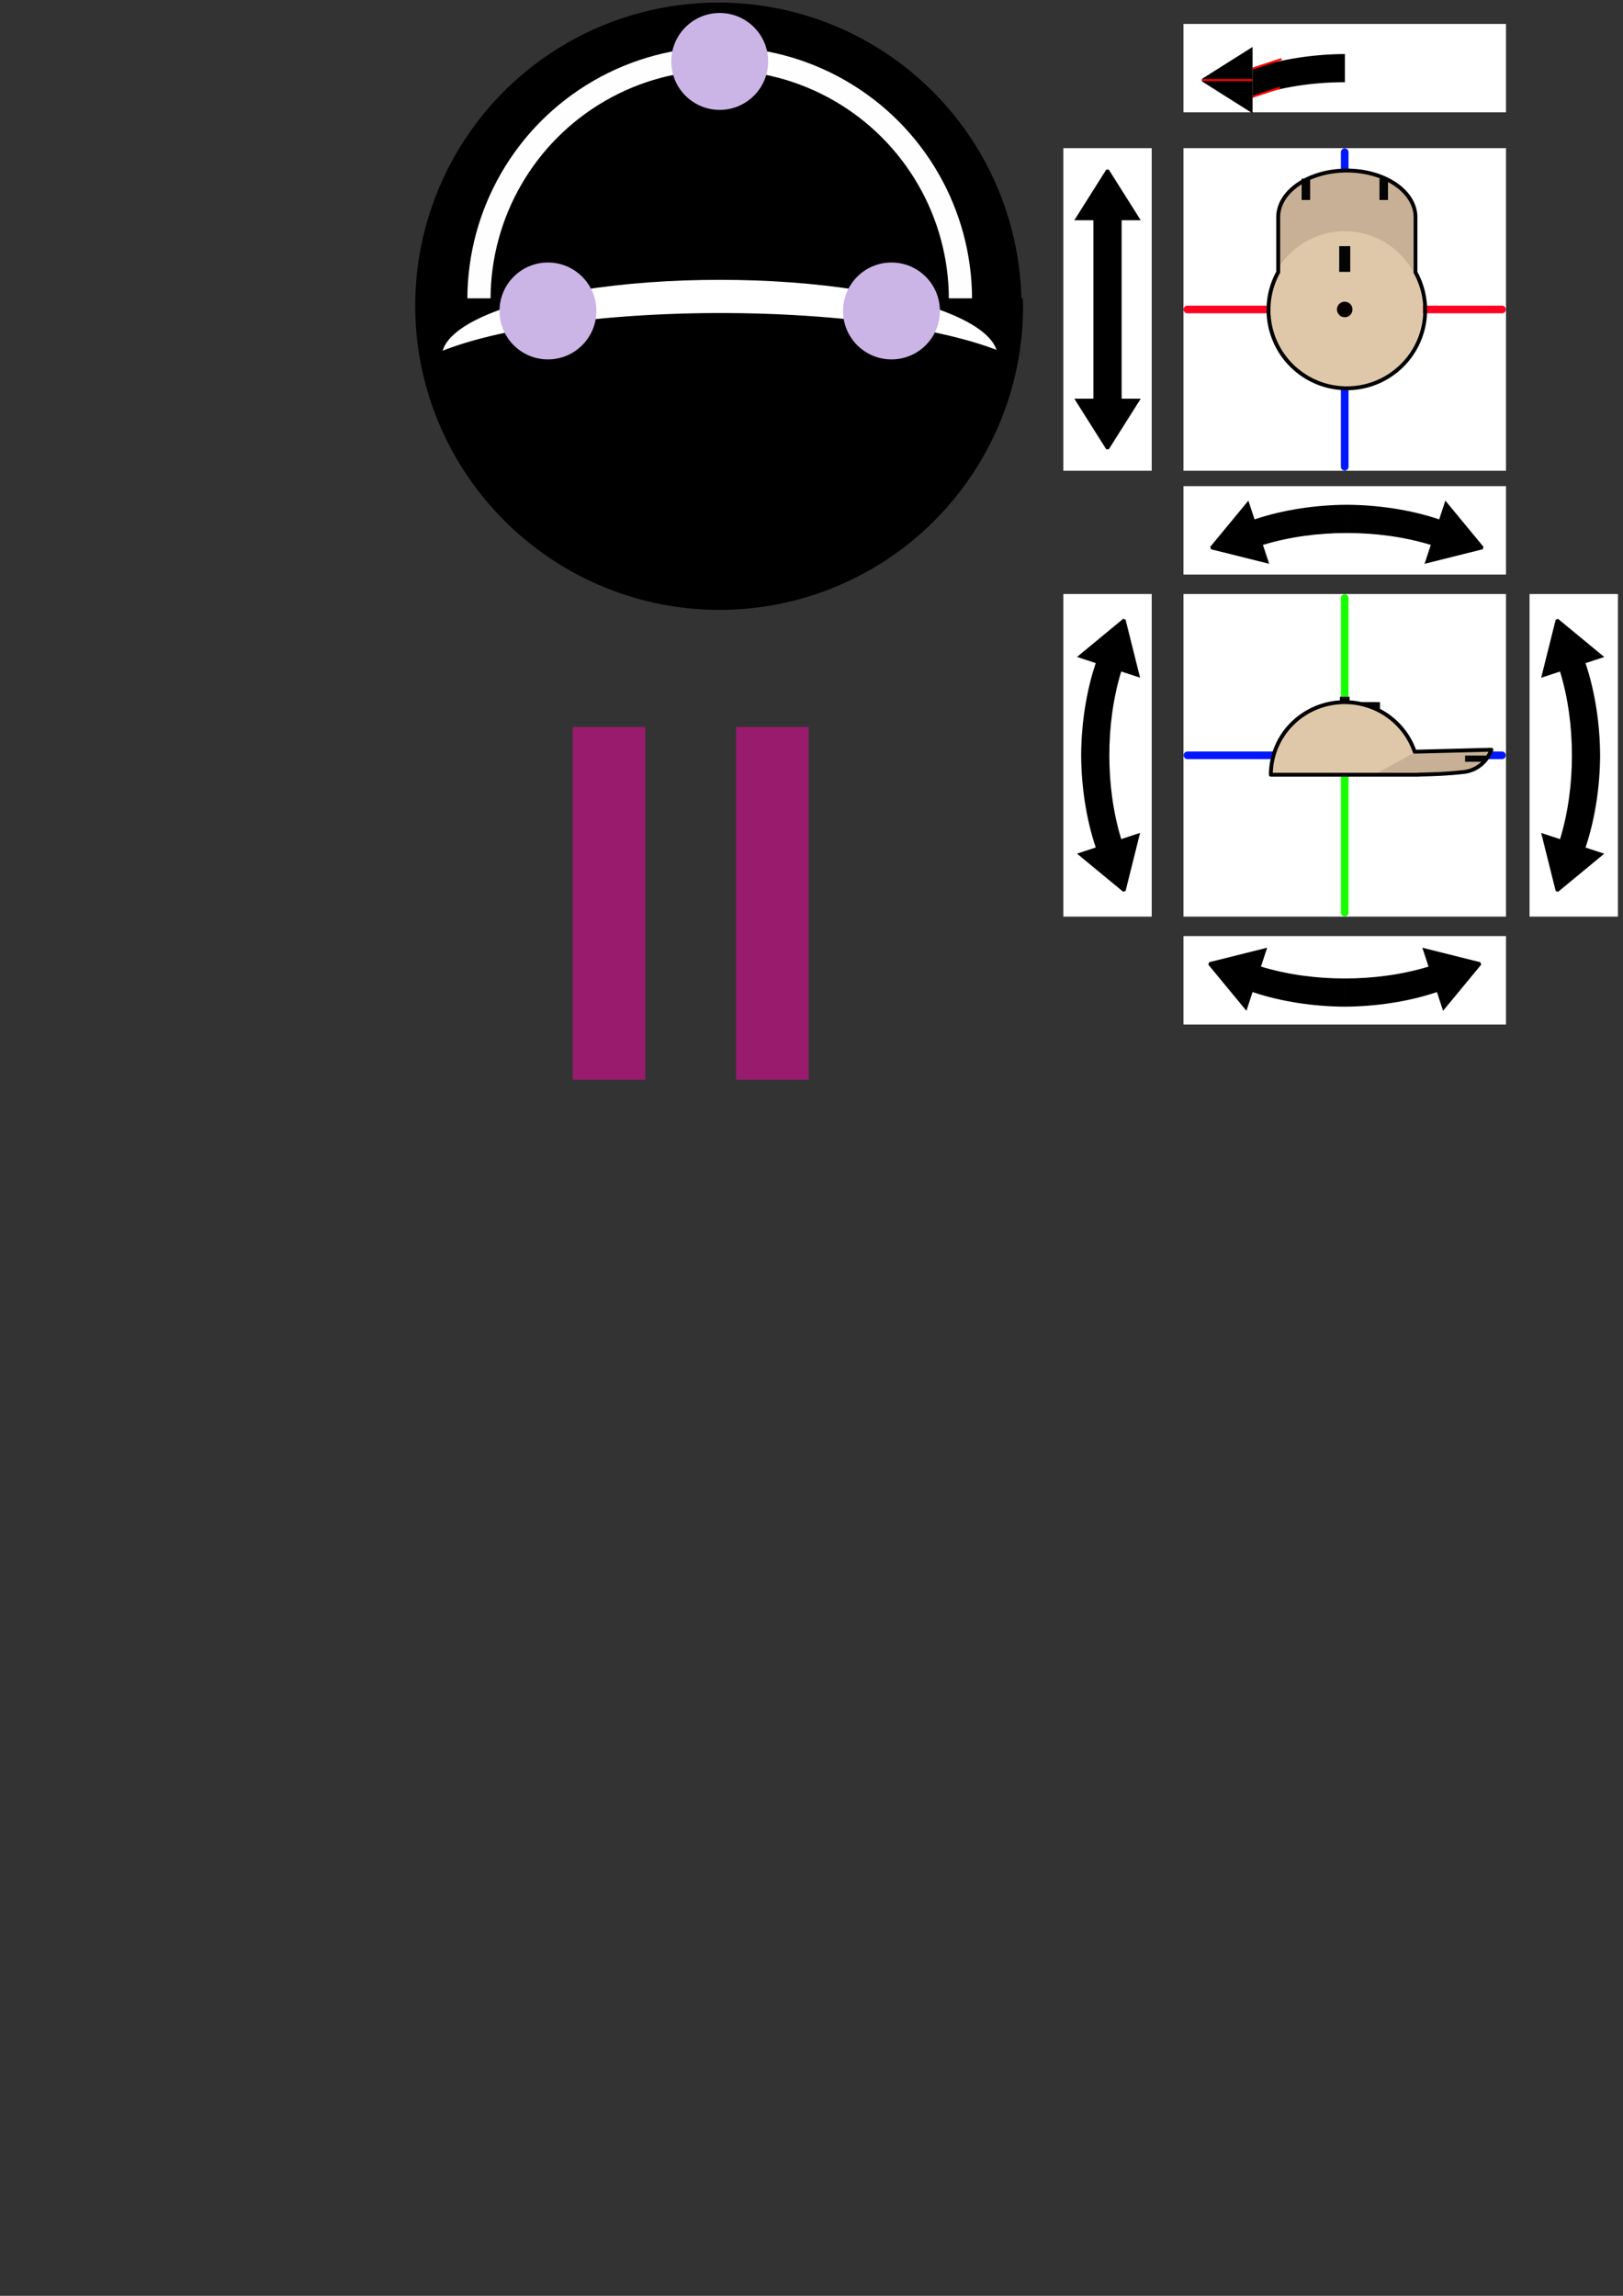<?xml version="1.0" encoding="UTF-8" standalone="no"?>
<!-- Created with Inkscape (http://www.inkscape.org/) -->

<svg
   xmlns:osb="http://www.openswatchbook.org/uri/2009/osb"
   xmlns:dc="http://purl.org/dc/elements/1.1/"
   xmlns:cc="http://creativecommons.org/ns#"
   xmlns:rdf="http://www.w3.org/1999/02/22-rdf-syntax-ns#"
   xmlns:svg="http://www.w3.org/2000/svg"
   xmlns="http://www.w3.org/2000/svg"
   xmlns:sodipodi="http://sodipodi.sourceforge.net/DTD/sodipodi-0.dtd"
   xmlns:inkscape="http://www.inkscape.org/namespaces/inkscape"
   width="210mm"
   height="297mm"
   viewBox="0 0 210 297"
   version="1.1"
   id="svg8"
   inkscape:version="0.92.1 r15371"
   sodipodi:docname="icons.svg"
   inkscape:export-filename="A:\dev\tools\Irseny\resources\icons\icons.svg.png"
   inkscape:export-xdpi="38"
   inkscape:export-ydpi="38">
  <rect x="0" y="0" width="210" height="297" fill="#333333" stroke="none"/>
  <defs
     id="defs2">
    <linearGradient
       id="linearGradient5984"
       osb:paint="solid">
      <stop
         style="stop-color:#000000;stop-opacity:1;"
         offset="0"
         id="stop5982" />
    </linearGradient>
  </defs>
  <sodipodi:namedview
     id="base"
     pagecolor="#f4e1f5"
     bordercolor="#666666"
     borderopacity="1.0"
     inkscape:pageopacity="0"
     inkscape:pageshadow="2"
     inkscape:zoom="1.4142136"
     inkscape:cx="203.24732"
     inkscape:cy="588.15231"
     inkscape:document-units="mm"
     inkscape:current-layer="layer2"
     showgrid="false"
     showguides="true"
     inkscape:guide-bbox="true"
     inkscape:measure-start="623.437,838.937"
     inkscape:measure-end="619.812,841.25"
     inkscape:window-width="1920"
     inkscape:window-height="1024"
     inkscape:window-x="0"
     inkscape:window-y="0"
     inkscape:window-maximized="1"
     inkscape:snap-others="true"
     inkscape:snap-nodes="false">
    <sodipodi:guide
       position="27.996,295.533"
       orientation="1,0"
       id="guide5996"
       inkscape:locked="false" />
    <sodipodi:guide
       position="92.943,257.492"
       orientation="1,0"
       id="guide6016"
       inkscape:locked="false" />
    <sodipodi:guide
       position="173.994,182.139"
       orientation="1,0"
       id="guide1003"
       inkscape:locked="false" />
    <sodipodi:guide
       position="182.622,181.85"
       orientation="0,1"
       id="guide1006"
       inkscape:locked="false" />
    <sodipodi:guide
       position="165.819,230.213"
       orientation="1,0"
       id="guide70"
       inkscape:locked="false" />
  </sodipodi:namedview>
  <g
     inkscape:label="test"
     inkscape:groupmode="layer"
     id="layer1" />
  <g
     inkscape:groupmode="layer"
     id="layer2"
     inkscape:label="v1">
    <circle
       style="fill:#000000;fill-opacity:1;stroke:none;stroke-width:0.265"
       id="path6021"
       cx="92.943"
       cy="39.553"
       r="39.222"
       inkscape:export-xdpi="82.892677"
       inkscape:export-ydpi="82.892677" />
    <circle
       style="fill:none;fill-opacity:1;stroke:#fefefe;stroke-width:3;stroke-miterlimit:4;stroke-dasharray:none;stroke-opacity:1"
       id="path6025"
       cx="93.123"
       cy="38.724"
       r="31.15" />
    <path
       style="fill:#000000;fill-opacity:1;stroke:none;stroke-width:11.339;stroke-miterlimit:4;stroke-dasharray:none;stroke-opacity:1"
       d="M 203.232 145.652 A 148.24 148.24 0 0 0 203.041 149.49 A 148.24 148.24 0 0 0 351.281 297.73 A 148.24 148.24 0 0 0 499.52 149.49 A 148.24 148.24 0 0 0 499.383 145.652 L 203.232 145.652 z "
       transform="scale(0.265)"
       id="rect6027" />
    <ellipse
       style="fill:#ffffff;fill-opacity:1;stroke:none;stroke-width:3.453;stroke-miterlimit:4;stroke-dasharray:none;stroke-opacity:1"
       id="path6029"
       cx="93.123"
       cy="46.179"
       rx="35.968"
       ry="9.978" />
    <path
       style="fill:#000000;fill-opacity:1;stroke:none;stroke-width:14.267;stroke-miterlimit:4;stroke-dasharray:none;stroke-opacity:1"
       d="M 351.963 152.822 A 159.276 38.461 0 0 0 205.531 176.172 A 148.24 148.24 0 0 0 216.881 211.621 A 159.276 38.461 0 0 0 351.963 229.746 A 159.276 38.461 0 0 0 485.402 212.221 A 148.24 148.24 0 0 0 497.078 175.549 A 159.276 38.461 0 0 0 351.963 152.822 z "
       transform="scale(0.265)"
       id="ellipse6031" />
    <circle
       style="fill:#cbb4e6;fill-opacity:1;stroke:none;stroke-width:3;stroke-miterlimit:4;stroke-dasharray:none;stroke-opacity:1"
       id="path6033"
       cx="93.123"
       cy="7.948"
       r="6.267" />
    <circle
       style="fill:#cbb4e6;fill-opacity:1;stroke:none;stroke-width:3;stroke-miterlimit:4;stroke-dasharray:none;stroke-opacity:1"
       id="circle6047"
       cx="70.898"
       cy="40.227"
       r="6.267" />
    <circle
       r="6.267"
       cy="40.227"
       cx="115.348"
       id="circle6051"
       style="fill:#cbb4e6;fill-opacity:1;stroke:none;stroke-width:3;stroke-miterlimit:4;stroke-dasharray:none;stroke-opacity:1" />
    <path
       style="fill:#ffffff;fill-opacity:1;stroke:none;stroke-width:3;stroke-miterlimit:4;stroke-dasharray:none;stroke-opacity:1"
       d="m 153.127,19.167 h 41.733 v 41.733 h -41.733 z"
       id="rect60"
       inkscape:export-xdpi="38.950001"
       inkscape:export-ydpi="38.950001" />
    <path
       inkscape:connector-curvature="0"
       id="path920"
       d="m 153.631,40.034 h 40.724"
       style="fill:none;stroke:#ff0121;stroke-width:0.989;stroke-linecap:round;stroke-linejoin:miter;stroke-miterlimit:4;stroke-dasharray:none;stroke-opacity:1" />
    <path
       style="fill:none;stroke:#0118ff;stroke-width:0.989;stroke-linecap:round;stroke-linejoin:miter;stroke-miterlimit:4;stroke-dasharray:none;stroke-opacity:1"
       d="M 173.993,60.384 V 19.684"
       id="path916"
       inkscape:connector-curvature="0" />
    <rect
       style="fill:#c7b095;fill-opacity:1;stroke:none;stroke-width:2.039;stroke-miterlimit:4;stroke-dasharray:none;stroke-opacity:1"
       id="rect873"
       width="17.727"
       height="7.419"
       x="165.13"
       y="28.051" />
    <ellipse
       style="fill:#c7b095;fill-opacity:1;stroke:none;stroke-width:3;stroke-miterlimit:4;stroke-dasharray:none;stroke-opacity:1"
       id="path878"
       cx="173.993"
       cy="28.047"
       rx="8.864"
       ry="6.019" />
    <path
       style="fill:#dfc7a9;fill-opacity:1;stroke:none;stroke-width:3;stroke-miterlimit:4;stroke-dasharray:none;stroke-opacity:1"
       d="M 184.113,40.034 A 10.119,10.119 0 0 1 173.993,50.153 10.119,10.119 0 0 1 163.874,40.034 10.119,10.119 0 0 1 173.993,29.914 10.119,10.119 0 0 1 184.113,40.034 Z"
       id="path871"
       inkscape:connector-curvature="0" />
    <rect
       style="fill:#040404;fill-opacity:1;stroke:none;stroke-width:0.5;stroke-miterlimit:4;stroke-dasharray:none;stroke-opacity:1"
       id="rect891"
       width="1.101"
       height="2.765"
       x="168.419"
       y="23.107" />
    <rect
       y="31.846"
       x="173.279"
       height="3.326"
       width="1.428"
       id="rect893"
       style="fill:#040404;fill-opacity:1;stroke:none;stroke-width:0.625;stroke-miterlimit:4;stroke-dasharray:none;stroke-opacity:1" />
    <rect
       style="fill:#040404;fill-opacity:1;stroke:none;stroke-width:0.5;stroke-miterlimit:4;stroke-dasharray:none;stroke-opacity:1"
       id="rect895"
       width="1.101"
       height="2.765"
       x="178.49"
       y="23.107" />
    <path
       style="fill:none;fill-opacity:1;stroke:#000000;stroke-width:1.89;stroke-miterlimit:4;stroke-dasharray:none;stroke-opacity:1"
       d="M 657.613 83.256 A 33.5 22.75 0 0 0 624.113 106.006 A 33.5 22.75 0 0 0 624.113 106.02 L 624.113 132.867 A 38.247 38.247 0 0 0 619.367 151.309 A 38.247 38.247 0 0 0 657.613 189.555 A 38.247 38.247 0 0 0 695.859 151.309 A 38.247 38.247 0 0 0 691.113 132.938 L 691.113 106.02 A 33.5 22.75 0 0 0 691.113 106.006 A 33.5 22.75 0 0 0 657.613 83.256 z "
       transform="scale(0.265)"
       id="rect905" />
    <circle
       style="fill:#080000;fill-opacity:1;stroke:none;stroke-width:0.5;stroke-miterlimit:4;stroke-dasharray:none;stroke-opacity:1"
       id="path914"
       cx="173.993"
       cy="40.034"
       r="1.006" />
    <path
       id="path918"
       d="m 153.127,76.846 h 41.733 v 41.733 h -41.733 z"
       style="fill:#ffffff;fill-opacity:1;stroke:none;stroke-width:3;stroke-miterlimit:4;stroke-dasharray:none;stroke-opacity:1"
       inkscape:connector-curvature="0"
       inkscape:export-xdpi="38.950001"
       inkscape:export-ydpi="38.950001" />
    <path
       inkscape:connector-curvature="0"
       id="path936"
       d="M 173.993,118.063 V 77.363"
       style="fill:none;stroke:#18ff01;stroke-width:0.989;stroke-linecap:round;stroke-linejoin:miter;stroke-miterlimit:4;stroke-dasharray:none;stroke-opacity:1" />
    <path
       style="fill:none;stroke:#0118ff;stroke-width:0.989;stroke-linecap:round;stroke-linejoin:miter;stroke-miterlimit:4;stroke-dasharray:none;stroke-opacity:1"
       d="m 153.643,97.713 h 40.7"
       id="path938"
       inkscape:connector-curvature="0" />
    <path
       style="fill:#dfc7a9;fill-opacity:1;stroke:none;stroke-width:0.961;stroke-linecap:round;stroke-miterlimit:4;stroke-dasharray:none;stroke-opacity:1"
       id="path922"
       sodipodi:type="arc"
       sodipodi:cx="173.99345"
       sodipodi:cy="100.22642"
       sodipodi:rx="9.5566959"
       sodipodi:ry="9.3927078"
       sodipodi:start="3.1415927"
       sodipodi:end="0"
       sodipodi:open="true"
       d="m 164.437,100.226 a 9.557,9.393 0 0 1 9.557,-9.393 9.557,9.393 0 0 1 9.557,9.393" />
    <path
       style="fill:#c7b095;fill-opacity:1;stroke:none;stroke-width:0.258;stroke-linecap:butt;stroke-linejoin:round;stroke-miterlimit:4;stroke-dasharray:none;stroke-opacity:1"
       d="m 177.795,100.217 c 0,0 2.785,-1.519 3.997,-2.176 1.097,-0.656 1.257,-0.797 1.257,-0.797 l 9.923,-0.258 c 0,0 -0.739,2.414 -3.396,2.86 -2.69,0.316 -5.245,0.372 -8.191,0.375 -2.998,0.003 -3.591,-0.004 -3.591,-0.004 z"
       id="path924"
       inkscape:connector-curvature="0"
       sodipodi:nodetypes="cccccscc" />
    <path
       style="fill:none;fill-opacity:1;stroke:#000000;stroke-width:0.5;stroke-linecap:round;stroke-linejoin:round;stroke-miterlimit:4;stroke-dasharray:none;stroke-opacity:1"
       d="m 173.994,90.834 a 9.557,9.393 0 0 0 -9.557,9.393 h 19.113 a 9.557,9.393 0 0 0 -5.1e-4,-0.021 c 2.08,-0.032 4.016,-0.122 6.028,-0.359 2.657,-0.445 3.396,-2.86 3.396,-2.86 l -9.923,0.258 c 0,0 -0.006,0.004 -0.006,0.004 a 9.557,9.393 0 0 0 -9.051,-6.415 z"
       id="path930"
       inkscape:connector-curvature="0" />
    <rect
       style="fill:#000000;fill-opacity:1;stroke:none;stroke-width:0.5;stroke-linecap:butt;stroke-linejoin:round;stroke-miterlimit:4;stroke-dasharray:none;stroke-opacity:1"
       id="rect940"
       width="1.24"
       height="0.562"
       x="173.373"
       y="90.145" />
    <rect
       y="-192.331"
       x="97.745"
       height="2.765"
       width="0.803"
       id="rect942"
       style="fill:#040404;fill-opacity:1;stroke:none;stroke-width:0.427;stroke-miterlimit:4;stroke-dasharray:none;stroke-opacity:1"
       transform="rotate(90)" />
    <path
       style="fill:#040404;fill-opacity:1;stroke:none;stroke-width:0.299px;stroke-linecap:butt;stroke-linejoin:miter;stroke-opacity:1"
       d="m 176.109,90.824 2.443,0.906 v -0.899 z"
       id="path948"
       inkscape:connector-curvature="0" />
    <path
       id="path958"
       d="M 194.86,62.89 V 74.328 H 153.127 V 62.89 Z"
       style="fill:#ffffff;fill-opacity:1;stroke:none;stroke-width:1.571;stroke-miterlimit:4;stroke-dasharray:none;stroke-opacity:1"
       inkscape:connector-curvature="0"
       inkscape:export-xdpi="38.950001"
       inkscape:export-ydpi="38.950001" />
    <path
       style="fill:#000000;fill-opacity:1;stroke:none;stroke-width:1.337;stroke-linecap:butt;stroke-linejoin:round;stroke-miterlimit:4;stroke-dasharray:none;stroke-opacity:1"
       d="M 609.539 244.395 L 590.91 266.961 L 591.299 268.139 L 619.688 275.238 L 616.65 266.012 C 629.765 262.003 643.944 260.196 657.625 260.203 L 657.625 246.414 C 642.813 246.485 626.705 248.767 612.553 253.553 L 609.539 244.395 z M 705.713 244.395 L 702.701 253.553 C 688.549 248.767 672.441 246.485 657.629 246.414 L 657.629 260.203 C 671.31 260.196 685.487 262.004 698.602 266.012 L 695.566 275.238 L 723.955 268.139 L 724.344 266.961 L 705.713 244.395 z "
       id="rect970"
       transform="scale(0.265)" />
    <path
       inkscape:connector-curvature="0"
       style="fill:#ffffff;fill-opacity:1;stroke:none;stroke-width:1.571;stroke-miterlimit:4;stroke-dasharray:none;stroke-opacity:1"
       d="m 137.582,19.167 h 11.438 v 41.733 h -11.438 z"
       id="path974"
       inkscape:export-xdpi="38.950001"
       inkscape:export-ydpi="38.950001" />
    <path
       inkscape:connector-curvature="0"
       style="fill:#000000;fill-opacity:1;stroke:none;stroke-width:0.13px;stroke-linecap:butt;stroke-linejoin:miter;stroke-opacity:1"
       d="m 139.006,51.576 4.132,6.548 h 0.328 l 4.132,-6.548 h -4.132 -0.328 z"
       id="path976" />
    <rect
       y="141.478"
       x="-51.961"
       height="3.648"
       width="23.854"
       id="rect978"
       style="fill:#000000;fill-opacity:1;stroke:none;stroke-width:0.5;stroke-linecap:butt;stroke-linejoin:round;stroke-miterlimit:4;stroke-dasharray:none;stroke-opacity:1"
       transform="rotate(-90)" />
    <path
       id="path980"
       d="m 139.006,28.491 4.132,-6.548 h 0.328 l 4.132,6.548 h -4.132 -0.328 z"
       style="fill:#000000;fill-opacity:1;stroke:none;stroke-width:0.13px;stroke-linecap:butt;stroke-linejoin:miter;stroke-opacity:1"
       inkscape:connector-curvature="0" />
    <path
       inkscape:export-ydpi="38.950001"
       inkscape:export-xdpi="38.950001"
       inkscape:connector-curvature="0"
       style="fill:#ffffff;fill-opacity:1;stroke:none;stroke-width:1.571;stroke-miterlimit:4;stroke-dasharray:none;stroke-opacity:1"
       d="M 194.86,3.094 V 14.532 H 153.127 V 3.094 Z"
       id="path891" />
    <path
       sodipodi:nodetypes="ccccc"
       inkscape:connector-curvature="0"
       id="path893"
       d="m 162.067,8.885 c 3.75,-1.271 8.021,-1.877 11.948,-1.896 v 3.648 c -4.008,-0.002 -8.178,0.582 -11.948,1.896 z"
       style="fill:#000000;fill-opacity:1;stroke:none;stroke-width:0.354;stroke-linecap:butt;stroke-linejoin:round;stroke-miterlimit:4;stroke-dasharray:none;stroke-opacity:1" />
    <path
       inkscape:connector-curvature="0"
       id="path895"
       d="m 162.09,8.869 3.721,-1.224"
       style="fill:none;stroke:#ff0000;stroke-width:0.265px;stroke-linecap:butt;stroke-linejoin:miter;stroke-opacity:1" />
    <path
       inkscape:connector-curvature="0"
       id="path899"
       d="m 161.89,12.573 3.721,-1.224"
       style="fill:none;stroke:#ff0000;stroke-width:0.265px;stroke-linecap:butt;stroke-linejoin:miter;stroke-opacity:1" />
    <g
       id="g905"
       transform="translate(0,-59.796)">
      <path
         id="path901"
         d="m 162.07,65.867 -6.548,4.132 v 0.328 l 6.548,4.132 v -4.132 -0.328 z"
         style="fill:#000000;fill-opacity:1;stroke:none;stroke-width:0.13px;stroke-linecap:butt;stroke-linejoin:miter;stroke-opacity:1"
         inkscape:connector-curvature="0" />
      <path
         style="fill:none;stroke:#fd0000;stroke-width:0.265px;stroke-linecap:butt;stroke-linejoin:miter;stroke-opacity:1"
         d="m 155.575,70.153 h 6.449"
         id="path903"
         inkscape:connector-curvature="0" />
    </g>
    <path
       inkscape:export-ydpi="38.950001"
       inkscape:export-xdpi="38.950001"
       inkscape:connector-curvature="0"
       style="fill:#ffffff;fill-opacity:1;stroke:none;stroke-width:1.571;stroke-miterlimit:4;stroke-dasharray:none;stroke-opacity:1"
       d="m 194.86,132.536 v -11.438 h -41.733 v 11.438 z"
       id="path917" />
    <path
       id="path919"
       d="m 161.274,130.763 -4.929,-5.971 0.103,-0.312 7.511,-1.878 -0.804,2.441 c 3.47,1.061 7.221,1.539 10.841,1.537 v 3.648 c -3.919,-0.019 -8.181,-0.622 -11.925,-1.889 z m 25.446,0 -0.797,-2.423 c -3.744,1.266 -8.006,1.87 -11.925,1.889 v -3.648 c 3.62,0.002 7.371,-0.476 10.841,-1.537 l -0.803,-2.441 7.511,1.878 0.103,0.312 z"
       style="fill:#000000;fill-opacity:1;stroke:none;stroke-width:0.354;stroke-linecap:butt;stroke-linejoin:round;stroke-miterlimit:4;stroke-dasharray:none;stroke-opacity:1"
       inkscape:connector-curvature="0" />
    <path
       inkscape:export-ydpi="38.950001"
       inkscape:export-xdpi="38.950001"
       inkscape:connector-curvature="0"
       style="fill:#ffffff;fill-opacity:1;stroke:none;stroke-width:1.571;stroke-miterlimit:4;stroke-dasharray:none;stroke-opacity:1"
       d="m 137.583,76.846 h 11.438 V 118.58 H 137.583 Z"
       id="path921" />
    <path
       id="path923"
       d="m 139.356,110.432 5.971,4.929 0.312,-0.103 1.878,-7.511 -2.441,0.804 c -1.061,-3.47 -1.539,-7.221 -1.537,-10.841 h -3.648 c 0.019,3.919 0.622,8.181 1.889,11.925 z m 0,-25.446 2.423,0.797 c -1.266,3.744 -1.87,8.006 -1.889,11.925 h 3.648 c -0.002,-3.62 0.476,-7.371 1.537,-10.841 l 2.441,0.803 -1.878,-7.511 -0.312,-0.103 z"
       style="fill:#000000;fill-opacity:1;stroke:none;stroke-width:0.354;stroke-linecap:butt;stroke-linejoin:round;stroke-miterlimit:4;stroke-dasharray:none;stroke-opacity:1"
       inkscape:connector-curvature="0" />
    <path
       inkscape:export-ydpi="38.950001"
       inkscape:export-xdpi="38.950001"
       inkscape:connector-curvature="0"
       style="fill:#ffffff;fill-opacity:1;stroke:none;stroke-width:1.571;stroke-miterlimit:4;stroke-dasharray:none;stroke-opacity:1"
       d="M 209.346,118.579 H 197.908 V 76.846 h 11.438 z"
       id="path925" />
    <path
       id="path927"
       d="m 207.573,84.993 -5.971,-4.929 -0.312,0.103 -1.878,7.511 2.441,-0.804 c 1.061,3.47 1.539,7.221 1.537,10.841 h 3.648 c -0.019,-3.919 -0.622,-8.181 -1.889,-11.925 z m 0,25.446 -2.423,-0.797 c 1.266,-3.744 1.87,-8.006 1.889,-11.925 h -3.648 c 0.002,3.62 -0.476,7.371 -1.537,10.841 l -2.441,-0.803 1.878,7.511 0.312,0.103 z"
       style="fill:#000000;fill-opacity:1;stroke:none;stroke-width:0.354;stroke-linecap:butt;stroke-linejoin:round;stroke-miterlimit:4;stroke-dasharray:none;stroke-opacity:1"
       inkscape:connector-curvature="0" />
    <rect
       style="opacity:0.504;fill:#fd05a7;fill-opacity:0.996;stroke:none;stroke-width:0.265;stroke-miterlimit:4;stroke-dasharray:none;stroke-dashoffset:0;stroke-opacity:1"
       id="rect4537"
       width="9.393"
       height="45.641"
       x="74.104"
       y="94.04"
       inkscape:export-xdpi="53.239483"
       inkscape:export-ydpi="53.239483" />
    <rect
       y="94.04"
       x="95.245"
       height="45.641"
       width="9.393"
       id="rect4541"
       style="opacity:0.504;fill:#fd05a7;fill-opacity:0.996;stroke:none;stroke-width:0.265;stroke-miterlimit:4;stroke-dasharray:none;stroke-dashoffset:0;stroke-opacity:1"
       inkscape:export-xdpi="53.239483"
       inkscape:export-ydpi="53.239483" />
  </g>
</svg>
